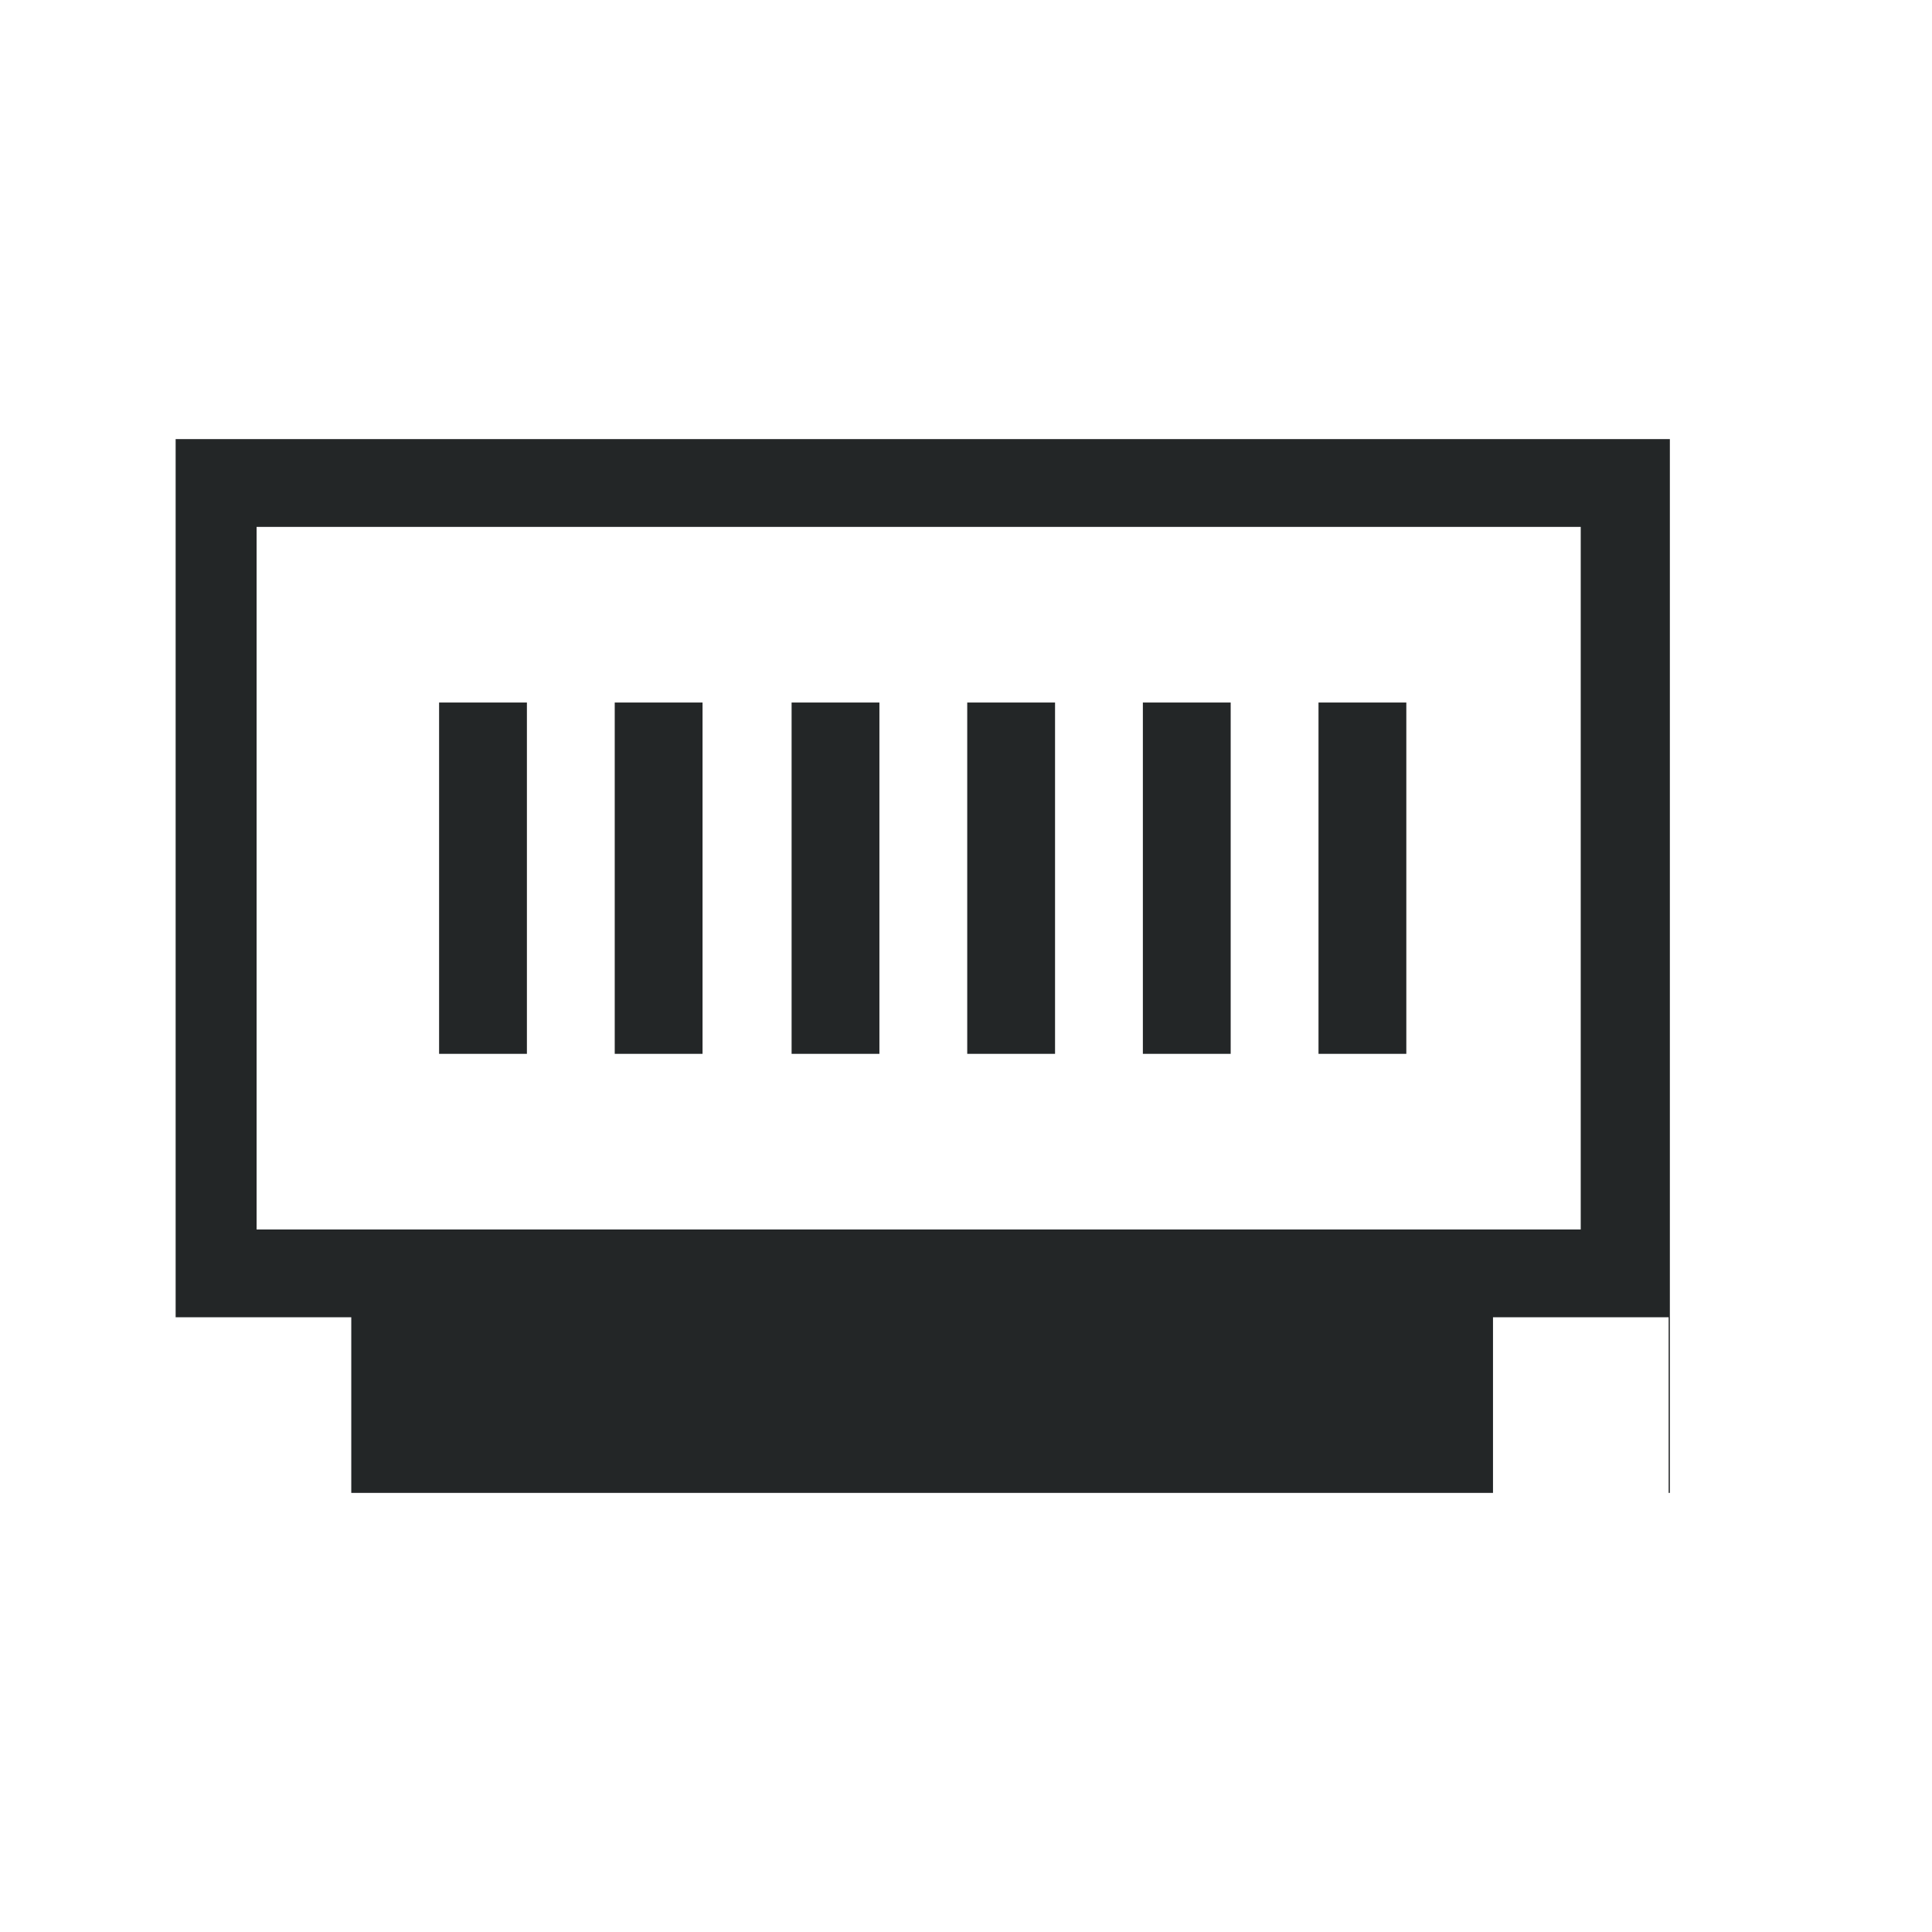 <svg xmlns="http://www.w3.org/2000/svg" id="svg2" width="22" height="22" version="1.1">
 <defs id="defs18">
  <style id="current-color-scheme" type="text/css">
   .ColorScheme-Text { color:#232627; } .ColorScheme-Highlight { color:#3daee9; }
  </style>
 </defs>
 <path id="path8" style="color:#232627;fill:currentColor" d="m 2,5 v 1 8 1 h 2 v 2 h 1 5 0.182 0.012 5.807 1 v -2 h 2 v 2 h 0.014 V 16 6 5 h -1 -3 -1 H 12 11.092 8.014 6.545 5.637 2.908 Z M 2.922,6 H 5.637 6.545 8.014 11.092 12 h 2.014 1 H 18 v 8 H 17 16 5 2.922 Z M 5,8 v 4 H 6 V 8 Z m 2,0 v 4 H 8 V 8 Z m 2.014,0 v 4 H 10.014 V 8 Z m 2,0 v 4 h 1 V 8 Z m 2,0 v 4 h 1 V 8 Z m 2,0 v 4 h 1 V 8 Z"/>
</svg>
